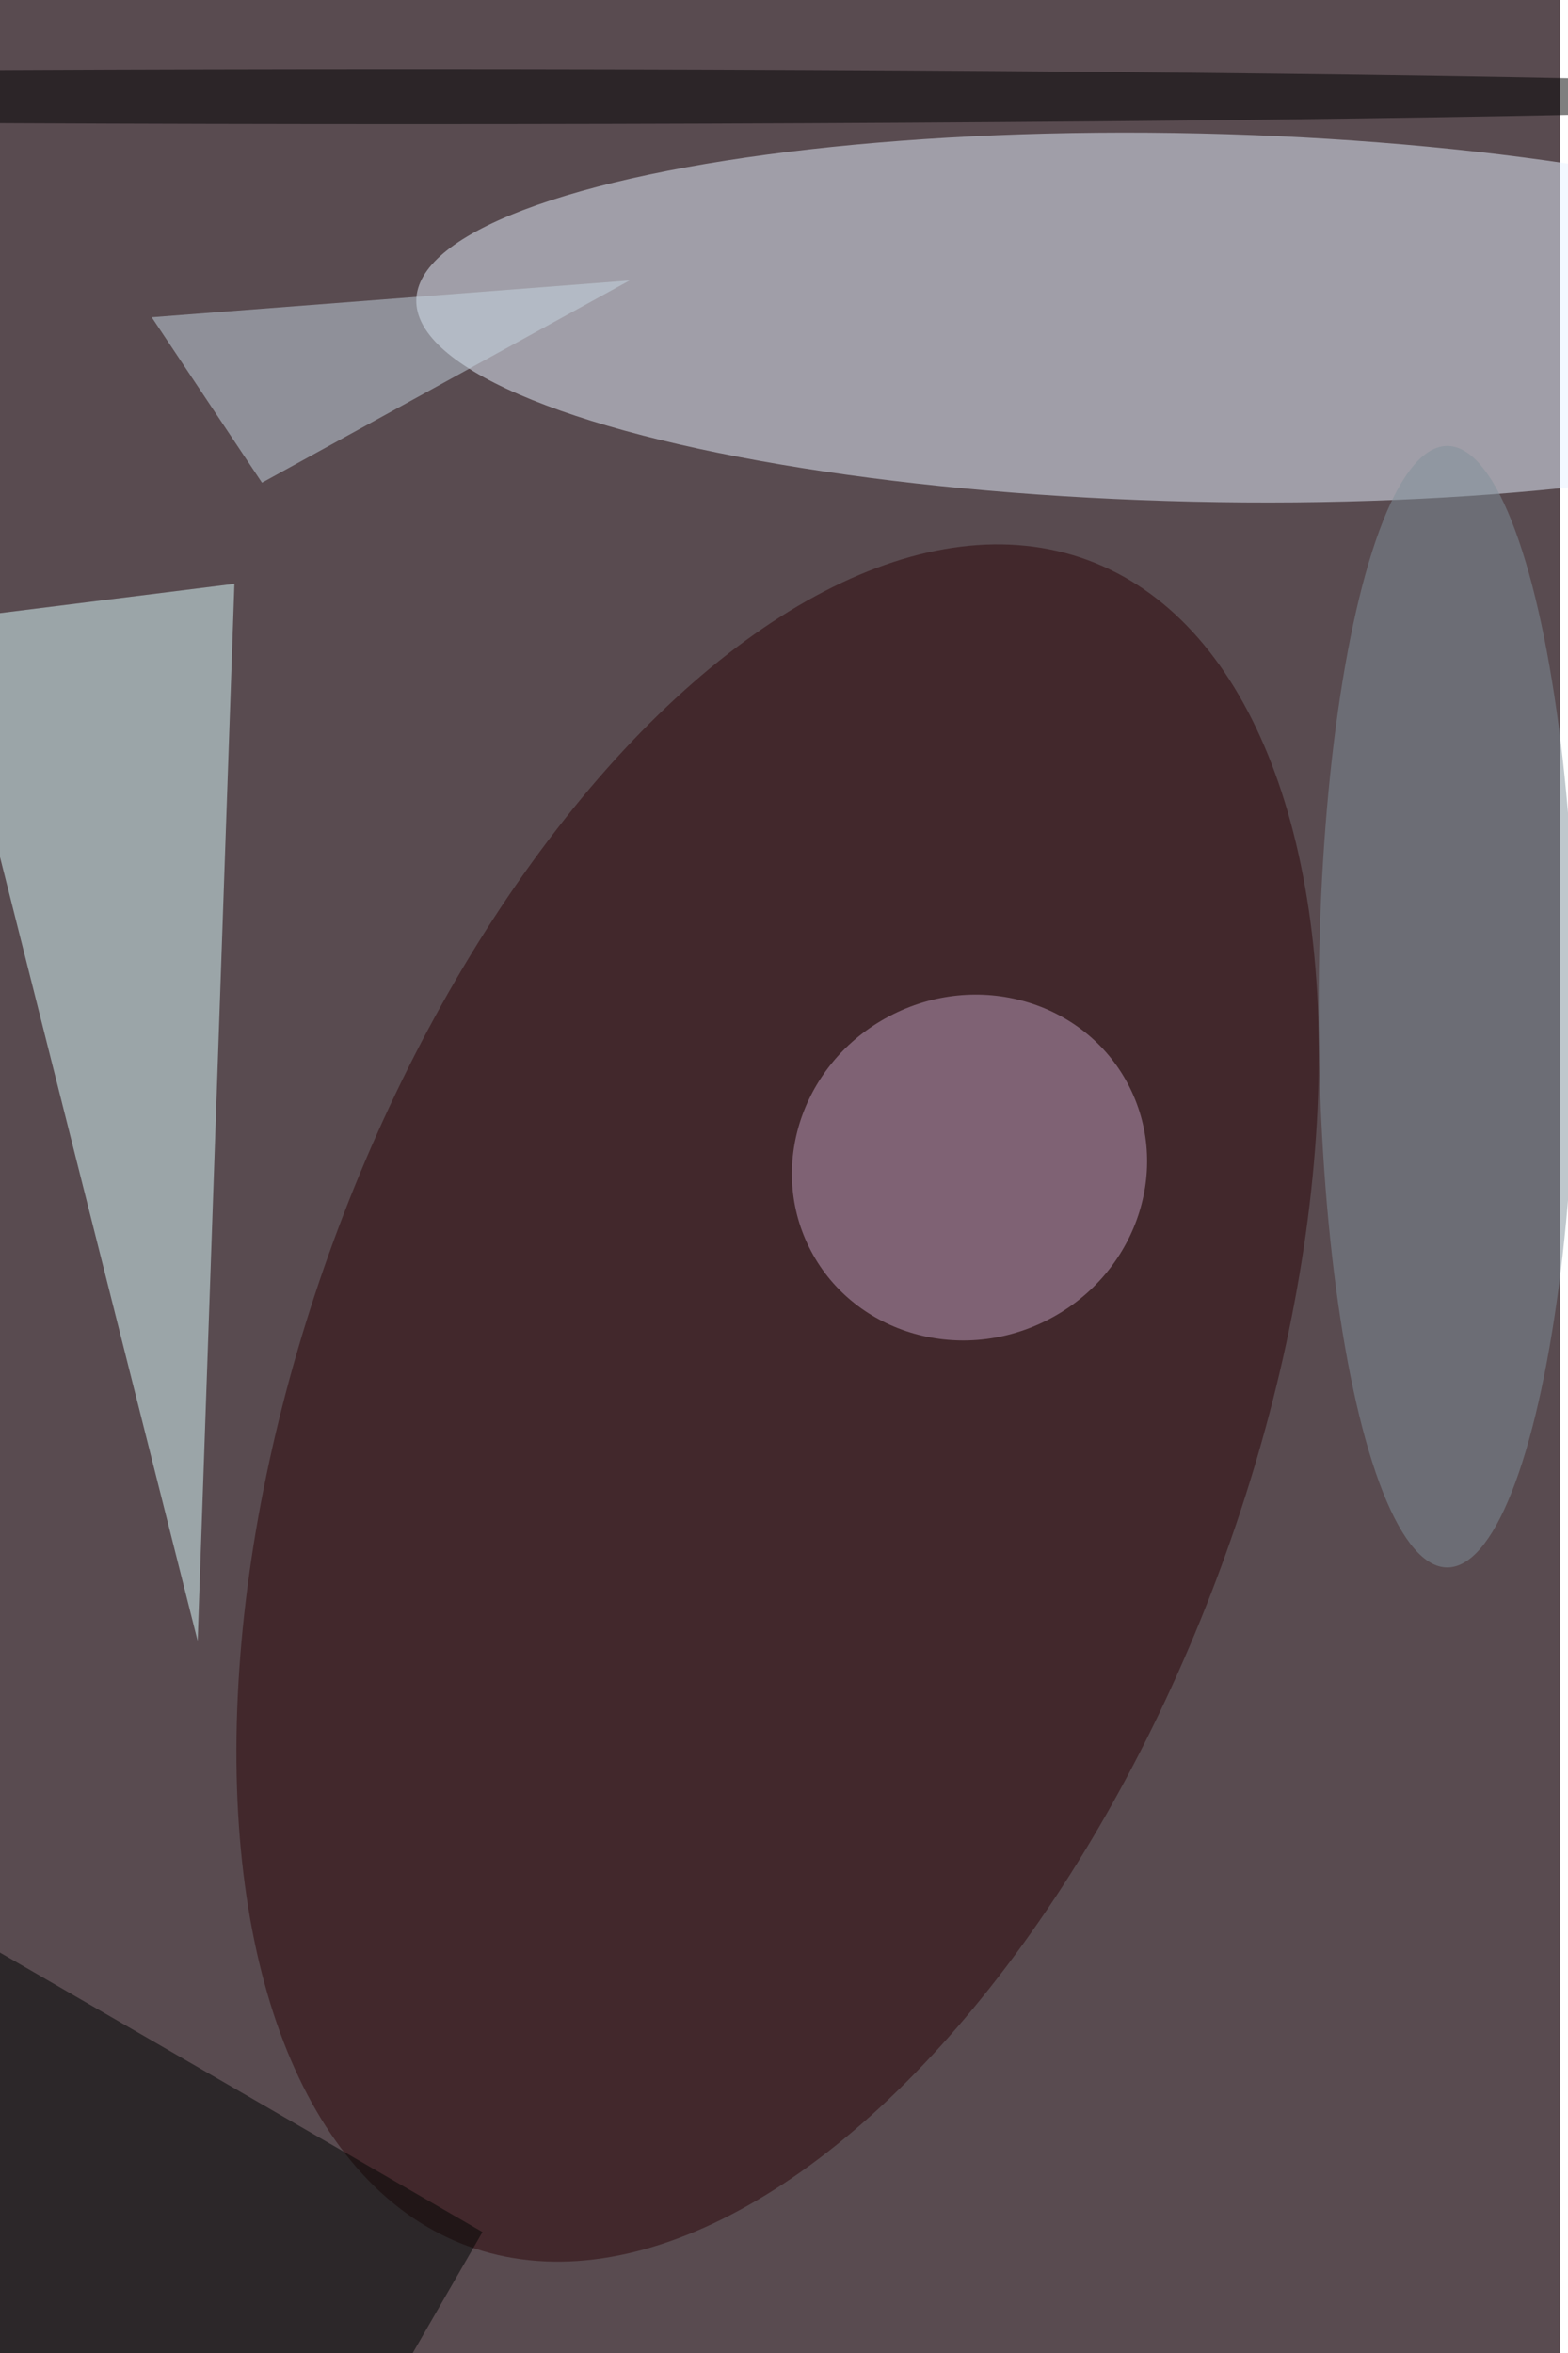 <svg xmlns="http://www.w3.org/2000/svg" viewBox="0 0 600 900"><filter id="b"><feGaussianBlur stdDeviation="12" /></filter><path fill="#594b50" d="M0 0h597v900H0z"/><g filter="url(#b)" transform="translate(1.8 1.8) scale(3.516)" fill-opacity=".5"><ellipse fill="#e8f3ff" rx="1" ry="1" transform="rotate(91.3 48.2 80.4) scale(20.032 84.902)"/><ellipse fill="#2c0609" rx="1" ry="1" transform="rotate(110.2 -11 105.4) scale(97.711 51.445)"/><path fill="#dfffff" d="M-7 67l28 111 4-115z"/><ellipse fill="#bc9dbc" rx="1" ry="1" transform="matrix(8.289 16.686 -17.456 8.672 105 126.5)"/><path fill="#000403" d="M52 242.3l-22.5 39-61.5-35.6 22.5-39z"/><ellipse fill="#81909a" cx="157" cy="109" rx="14" ry="61"/><path fill="#c6d7e3" d="M16 34l52-4-40 22z"/><ellipse cx="44" cy="10" rx="169" ry="3"/></g></svg>